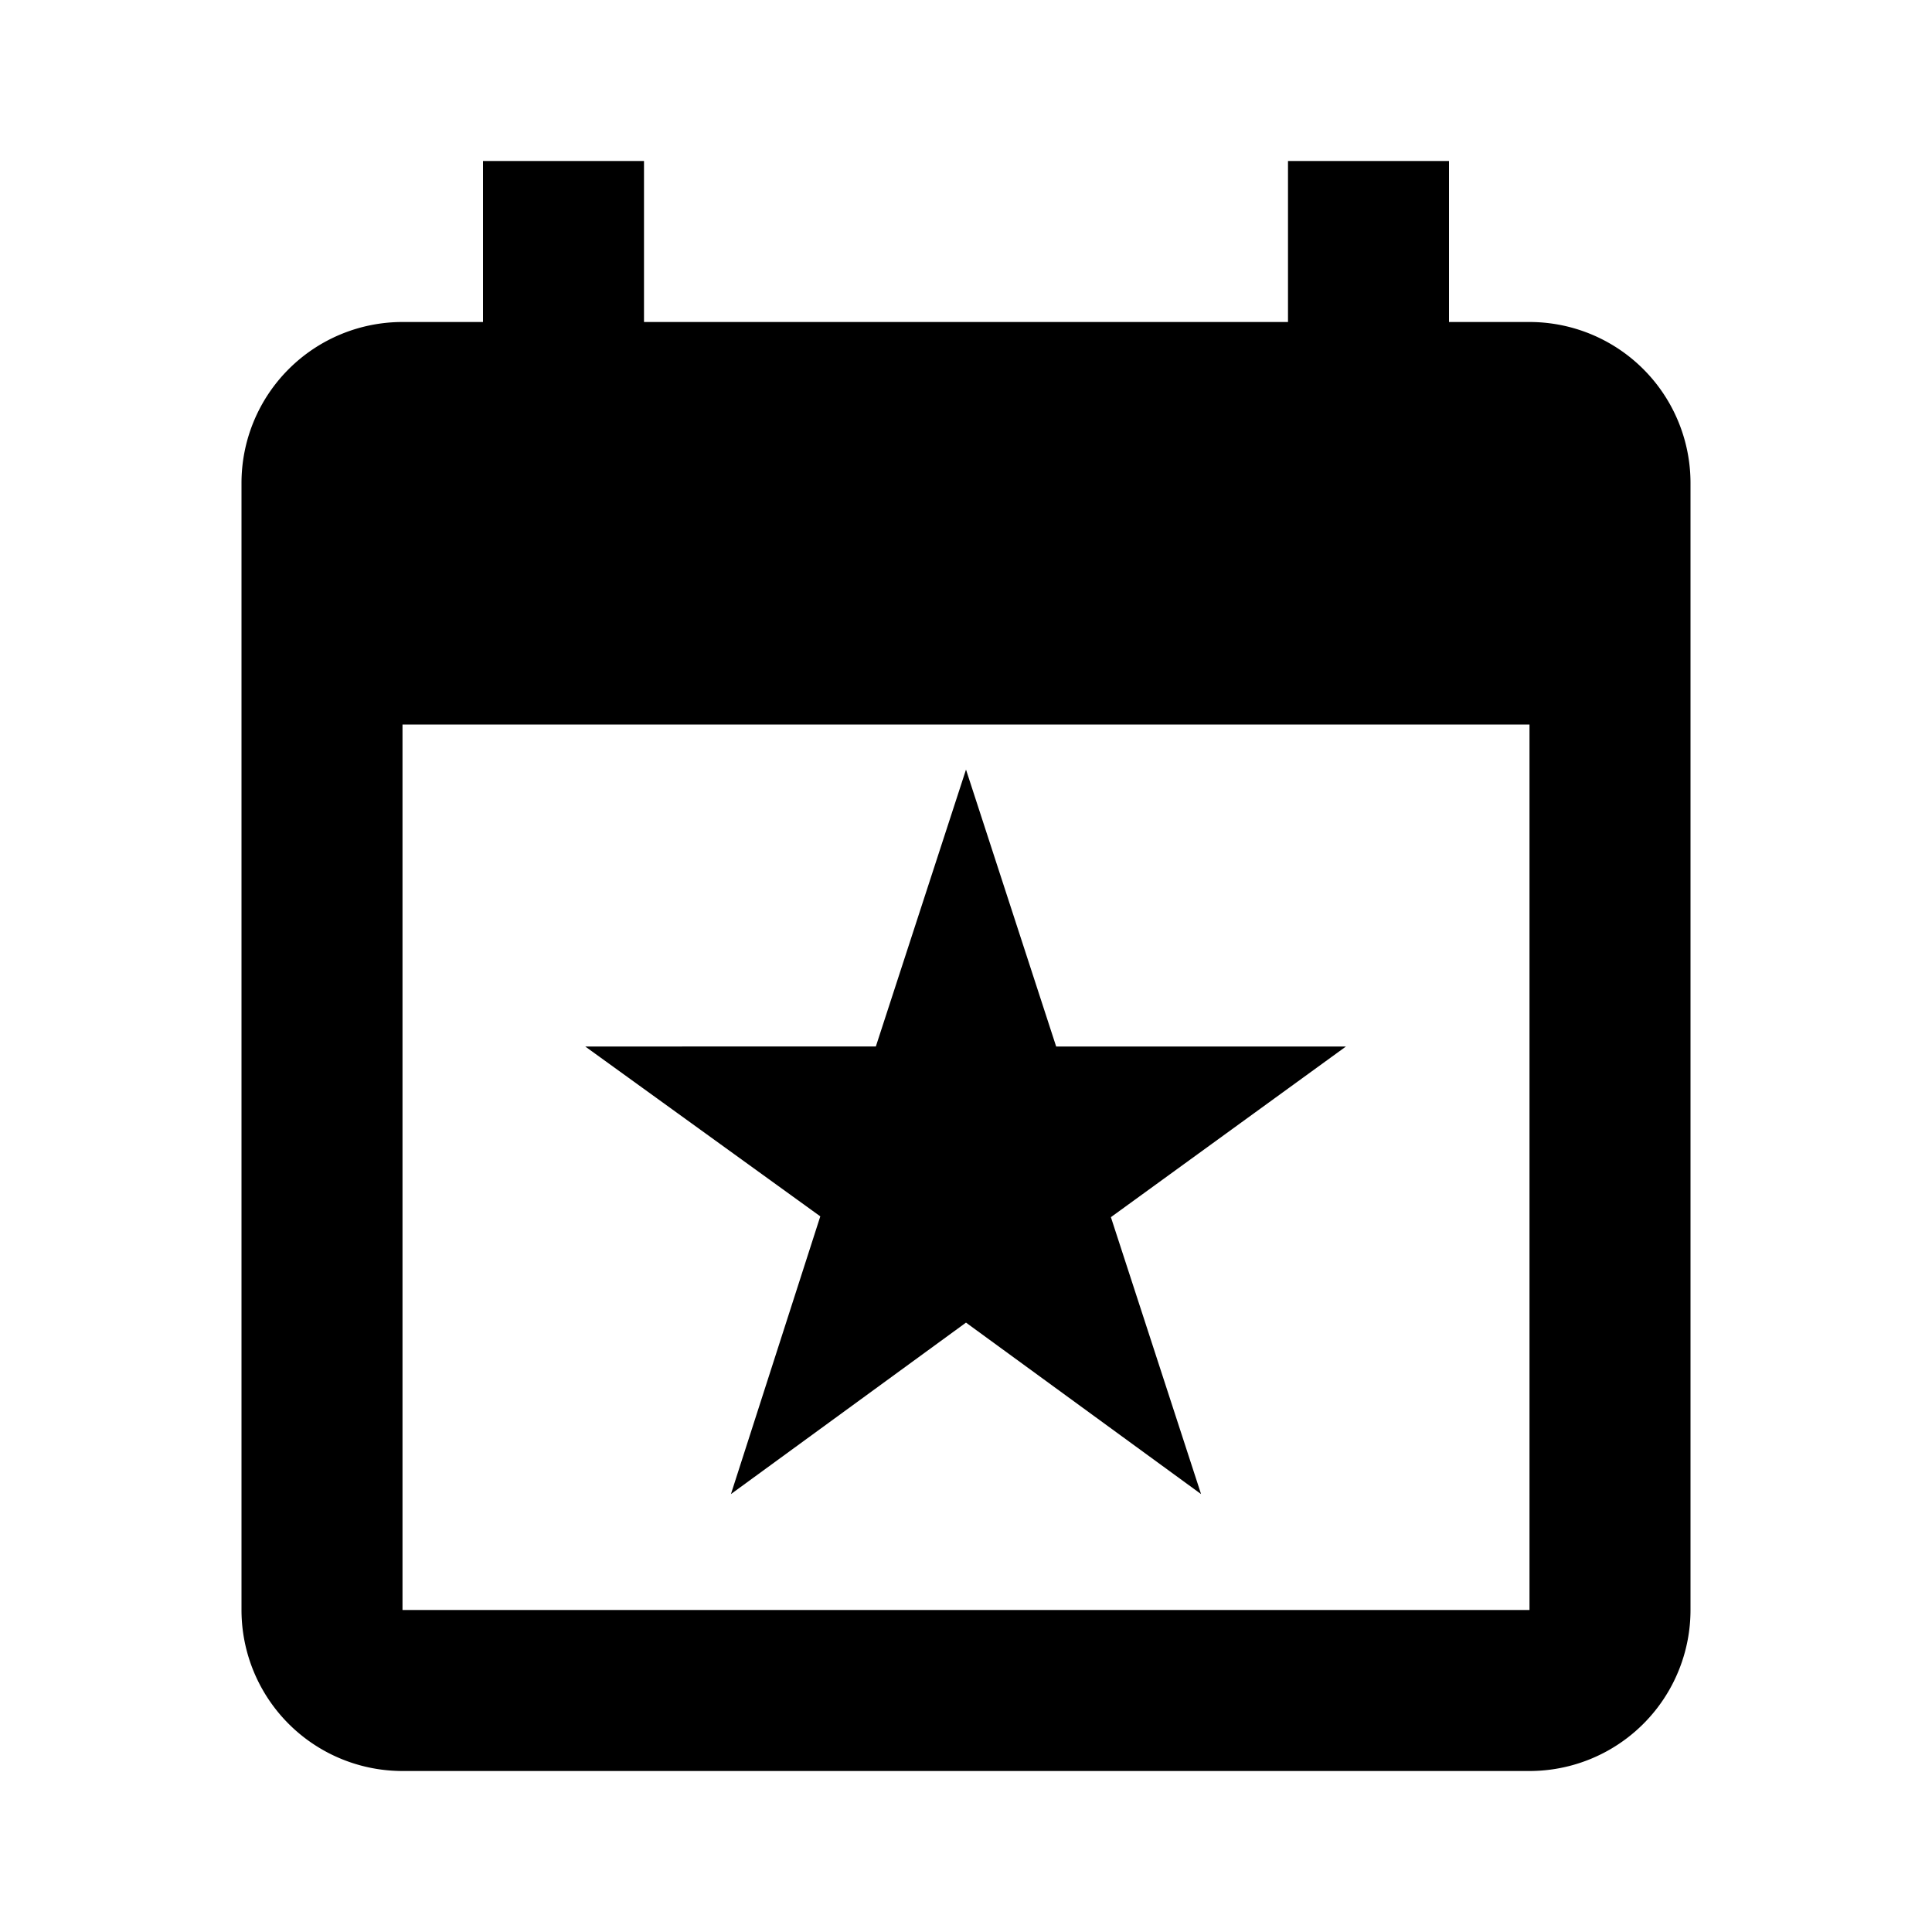 <svg xmlns="http://www.w3.org/2000/svg" viewBox="0 0 24 24"><path d="M19 20H5V9h14m-3-7v2H8V2H6v2H5a2 2 0 00-2 2v14a2 2 0 002 2h14a2 2 0 002-2V6a2 2 0 00-2-2h-1V2m-7.12 11H7.27l2.92 2.11-1.11 3.45L12 16.43l2.92 2.13-1.12-3.44L16.72 13h-3.6L12 9.56 10.88 13z"/></svg>
